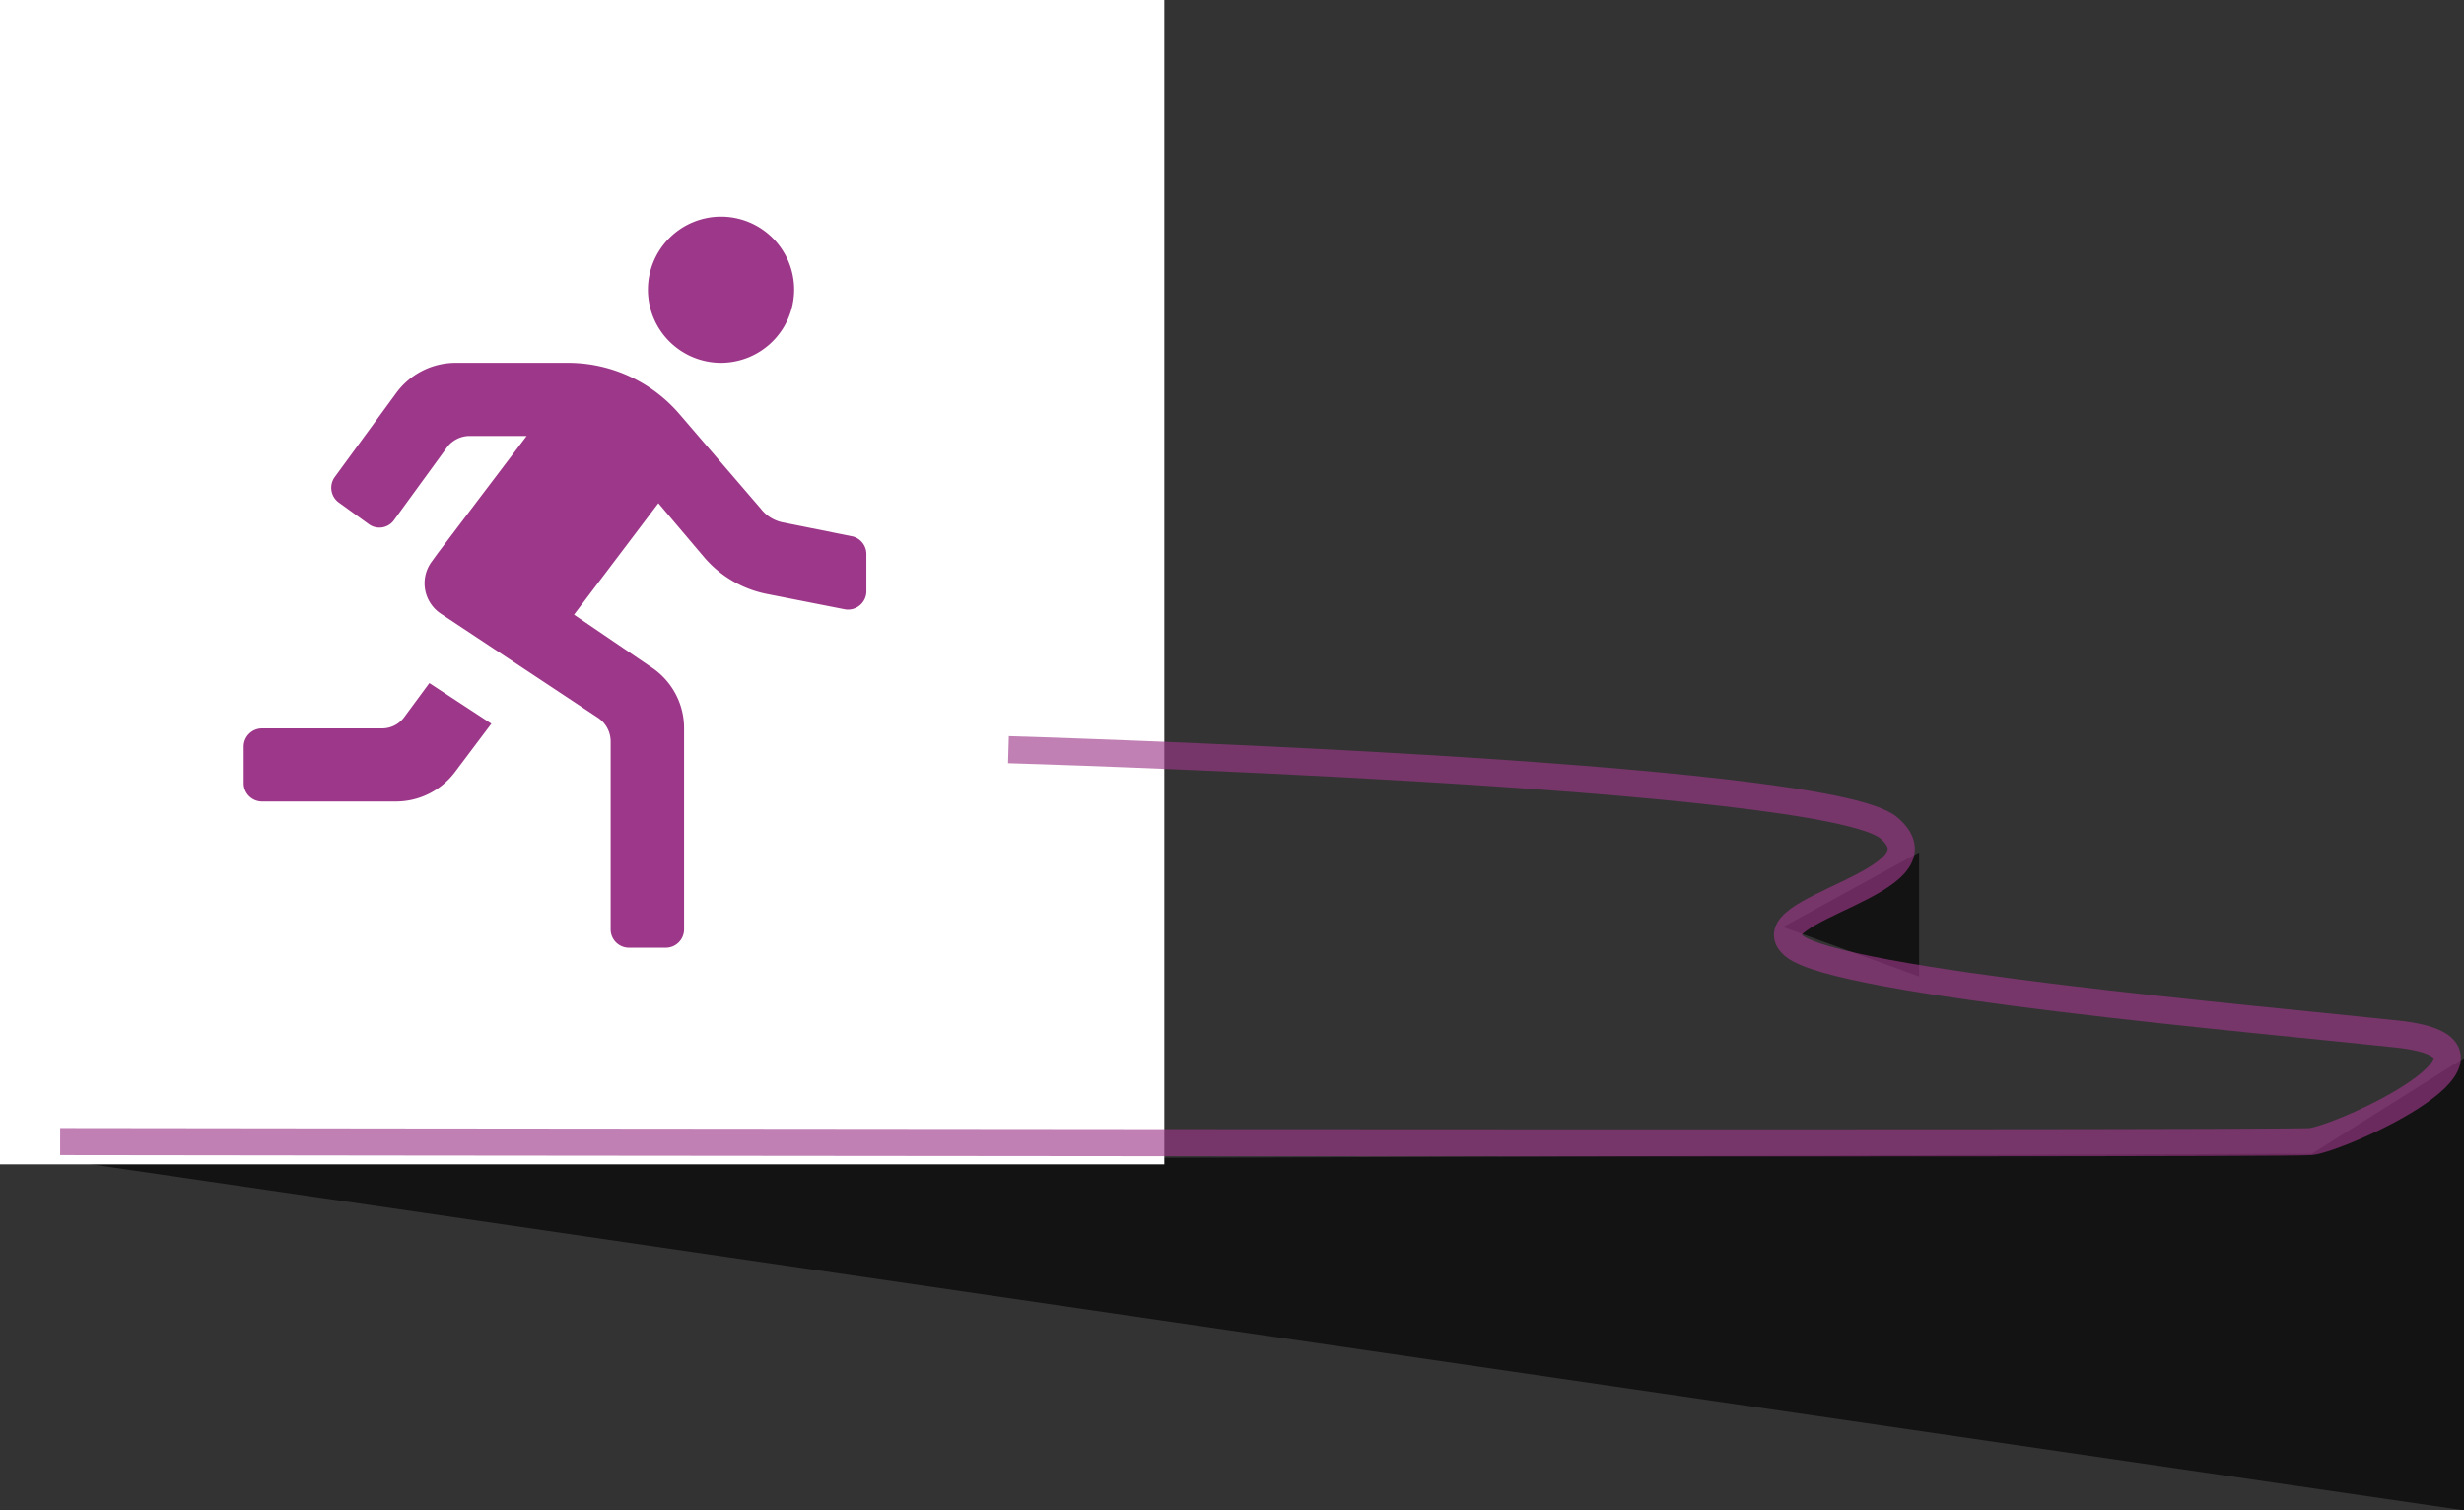   <svg
    xmlns="http://www.w3.org/2000/svg"
    width="91"
    height="55.779"
    viewBox="0 0 91 55.779"
  >
    <rect x="0" y="0" width="91" height="55.779" fill="#333333" stroke="none"/>
    <defs>
      <linearGradient
        id="a"
        x1="0.5"
        x2="0.5"
        y2="1"
        gradientUnits="objectBoundingBox"
      >
        <stop offset="0" stopColor="#9d3789" />
        <stop offset="1" stopColor="#fff" stopOpacity="0" />
      </linearGradient>
      <linearGradient id="b" y1="-0.18" x2="0.487" y2="0.657" href="#a" />
    </defs>
    <g transform="translate(-198 -1047)">
      <path
        fill="url(#a)"
        opacity="0.63"
        d="M2570.558,1061.678v4.582l-5.025-1.826Z"
        transform="translate(-2301.682 16.801)"
      />
      <path
        fill="url(#b)"
        opacity="0.63"
        d="M2597.44,1061.394v16.7l-88.334-12.88,82.714-.288Z"
        transform="translate(-2308.44 24.684)"
      />
      <g transform="translate(198 1047)">
        <rect fill="#ffffff00" width="43" height="43" />
        <path
          fill="#9d3789"
          d="M15.586,27H14.23a.676.676,0,0,1-.677-.674V19.372a1.058,1.058,0,0,0-.448-.851l-5.828-3.86a1.348,1.348,0,0,1-.325-1.931l.217-.3L10.45,8.1h-2.1a1.055,1.055,0,0,0-.827.4L5.557,11.2a.665.665,0,0,1-.95.148l-1.084-.782a.675.675,0,0,1-.163-.945L5.638,6.508A2.723,2.723,0,0,1,7.82,5.4h4.147A5.424,5.424,0,0,1,16.1,7.3l3.009,3.5a1.359,1.359,0,0,0,.773.486l2.615.526a.675.675,0,0,1,.5.676v1.35a.668.668,0,0,1-.25.522.674.674,0,0,1-.564.139l-2.874-.566a4.088,4.088,0,0,1-2.3-1.35l-1.694-2L12.2,14.7l2.859,1.944A2.694,2.694,0,0,1,16.264,18.9v7.425A.677.677,0,0,1,15.586,27ZM5.624,21.6H.678A.678.678,0,0,1,0,20.925v-1.35A.677.677,0,0,1,.678,18.9H5.109a1.015,1.015,0,0,0,.813-.406l.935-1.268,2.29,1.5-1.355,1.8A2.727,2.727,0,0,1,5.624,21.6ZM17.619,5.4a2.7,2.7,0,1,1,2.71-2.7A2.708,2.708,0,0,1,17.619,5.4Z"
          transform="translate(9 8)"
        />
      </g>
      <path
        fill="none"
        stroke="#9d3789"
        opacity="0.635"
        d="M2566.693,1058.825s30.177.878,32.517,2.891-5.15,2.986-3.509,4.353,17.087,2.7,22.28,3.259-2.073,3.86-3.2,3.97-83.11,0-83.11,0"
        transform="translate(-2331.449 15.861)"
      />
    </g>
  </svg>